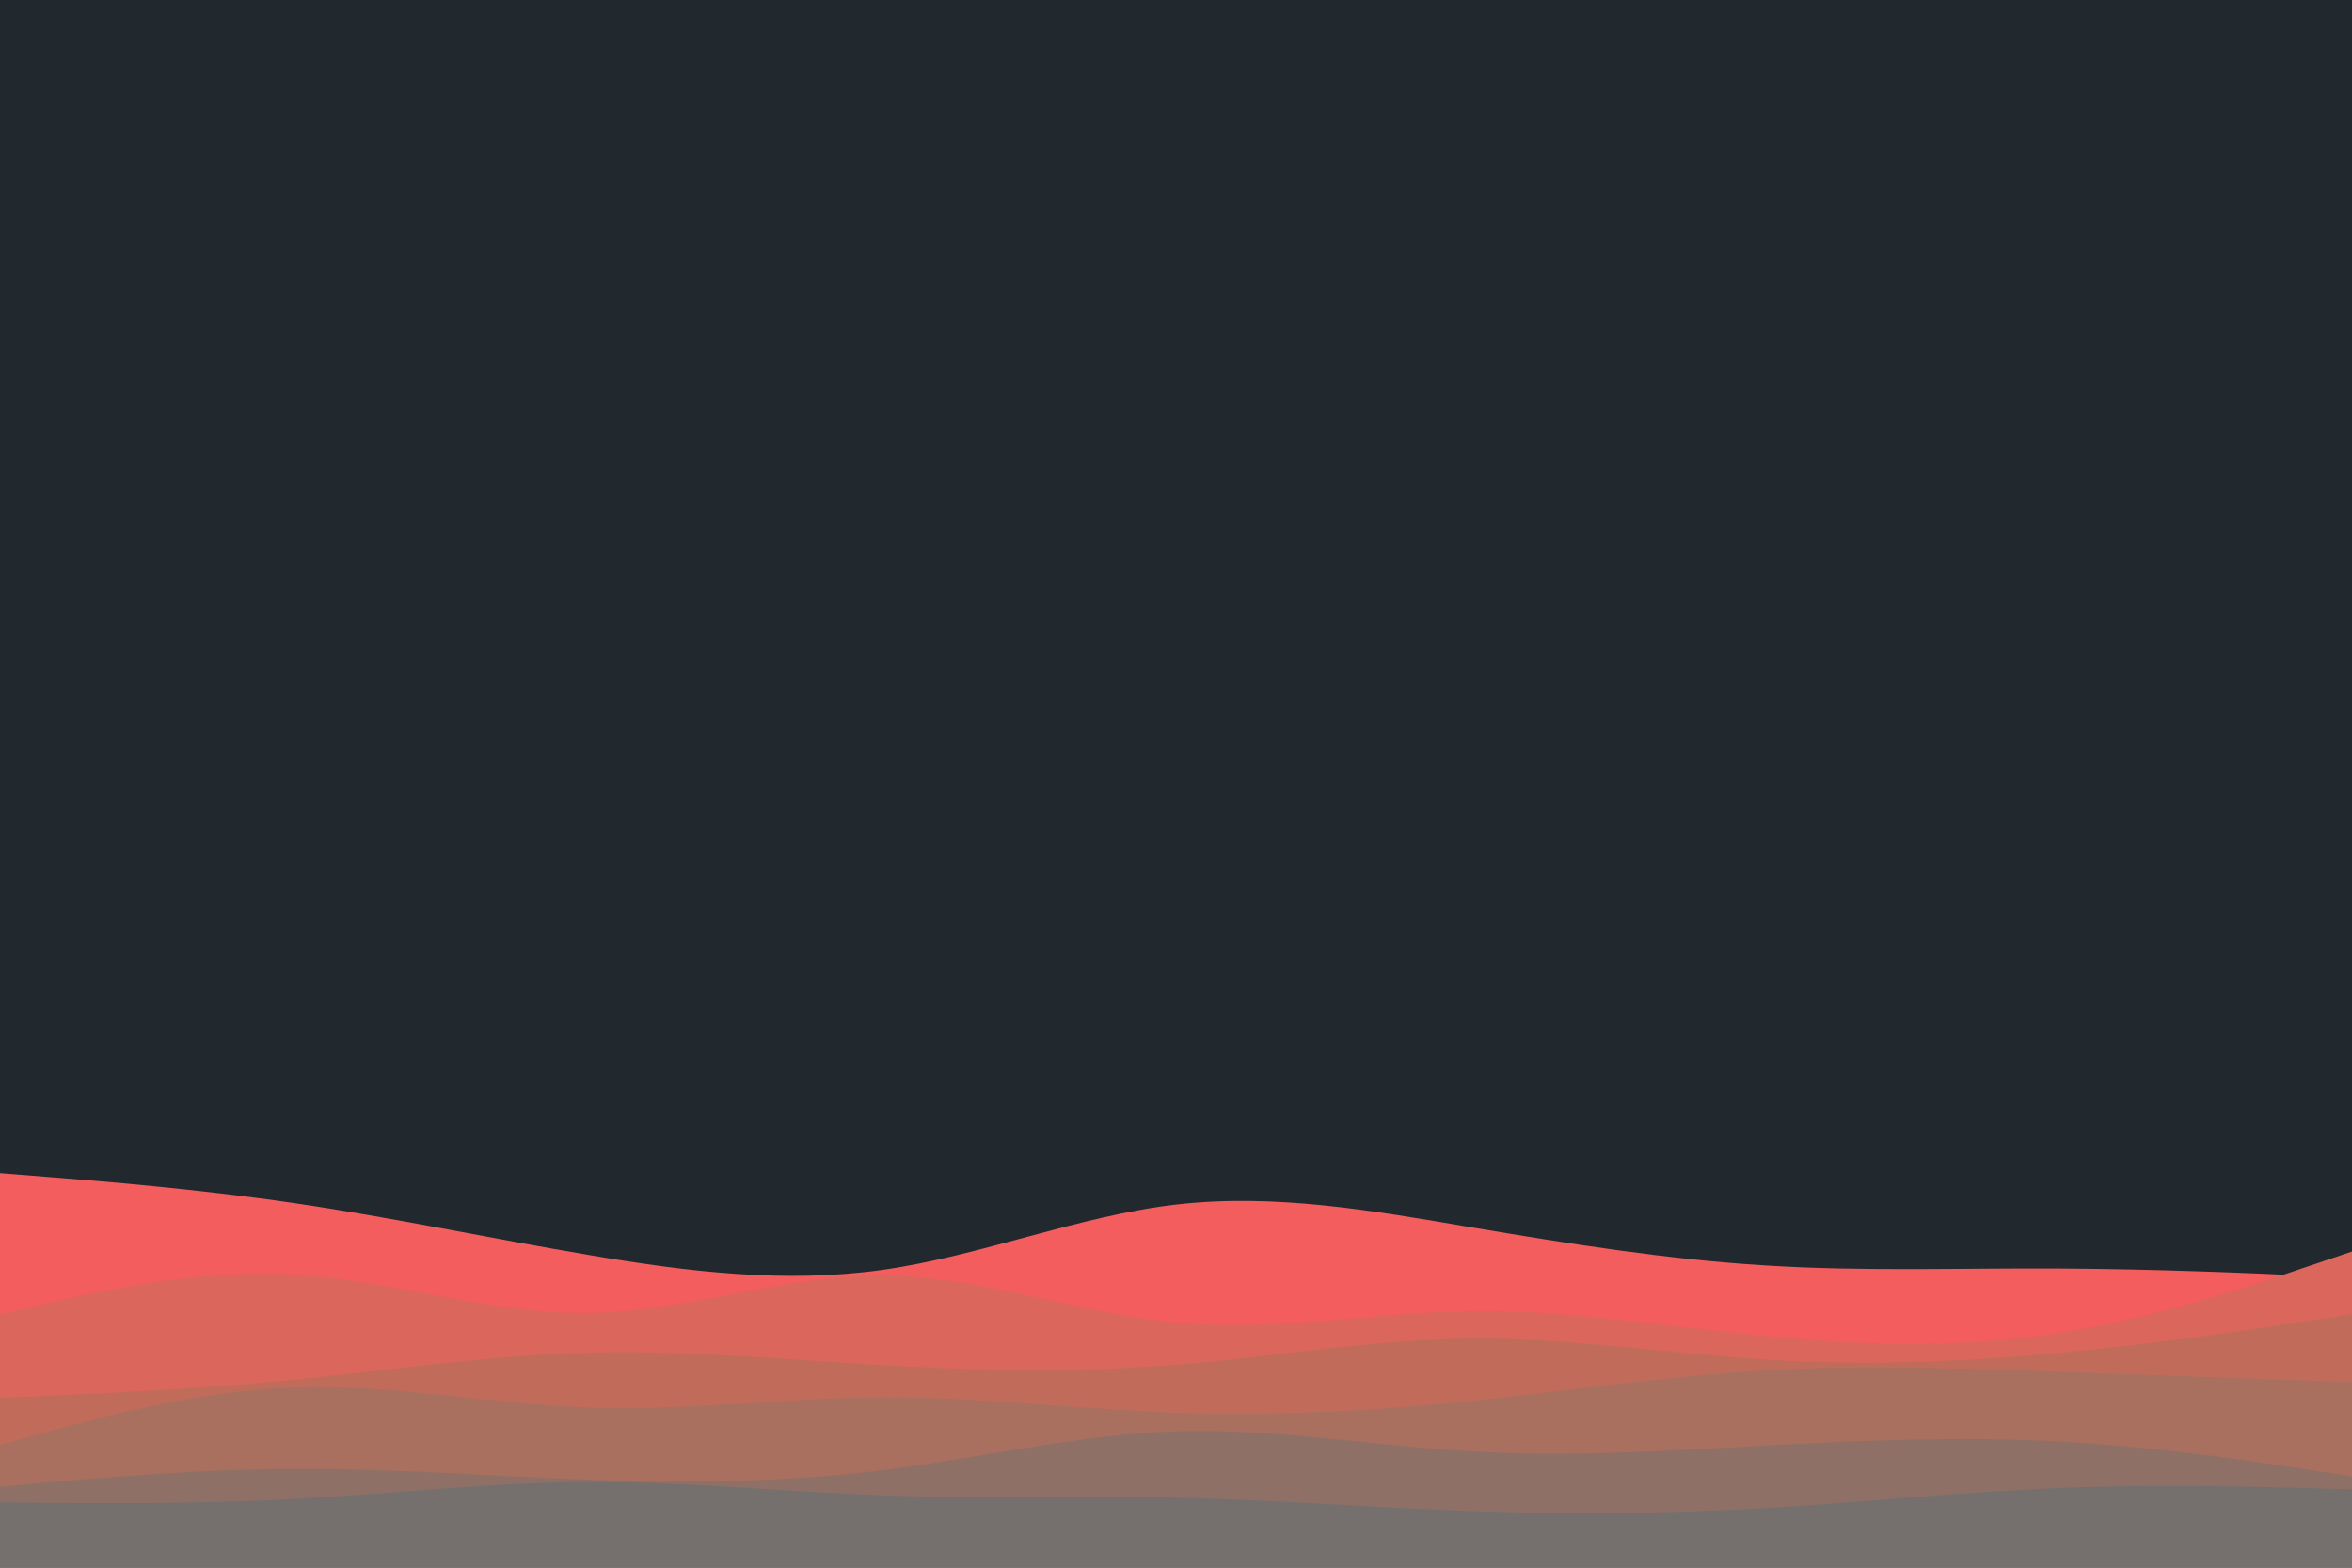 <svg id="visual" viewBox="0 0 900 600" width="100%" height="100%" xmlns="http://www.w3.org/2000/svg" xmlns:xlink="http://www.w3.org/1999/xlink" version="1.1"><rect x="0" y="0" width="900" height="600" fill="#21282e"></rect><path d="M0 449L18.8 450.5C37.7 452 75.3 455 112.8 460.5C150.3 466 187.7 474 225.2 480.3C262.7 486.7 300.3 491.3 337.8 486C375.3 480.7 412.7 465.3 450.2 461C487.7 456.7 525.3 463.3 562.8 469.7C600.3 476 637.7 482 675.2 484.3C712.7 486.7 750.3 485.3 787.8 485.5C825.3 485.7 862.7 487.3 881.3 488.2L900 489L900 601L881.3 601C862.7 601 825.3 601 787.8 601C750.3 601 712.7 601 675.2 601C637.7 601 600.3 601 562.8 601C525.3 601 487.7 601 450.2 601C412.7 601 375.3 601 337.8 601C300.3 601 262.7 601 225.2 601C187.7 601 150.3 601 112.8 601C75.3 601 37.7 601 18.8 601L0 601Z" fill="#f45d5d"></path><path d="M0 503L18.8 498.7C37.7 494.3 75.3 485.7 112.8 487.8C150.3 490 187.7 503 225.2 502.5C262.7 502 300.3 488 337.8 488.2C375.3 488.3 412.7 502.7 450.2 506.2C487.7 509.7 525.3 502.3 562.8 501.8C600.3 501.3 637.7 507.7 675.2 511.3C712.7 515 750.3 516 787.8 510.2C825.3 504.3 862.7 491.7 881.3 485.3L900 479L900 601L881.3 601C862.7 601 825.3 601 787.8 601C750.3 601 712.7 601 675.2 601C637.7 601 600.3 601 562.8 601C525.3 601 487.7 601 450.2 601C412.7 601 375.3 601 337.8 601C300.3 601 262.7 601 225.2 601C187.7 601 150.3 601 112.8 601C75.3 601 37.7 601 18.8 601L0 601Z" fill="#db665b"></path><path d="M0 535L18.8 534.2C37.7 533.3 75.3 531.7 112.8 528C150.3 524.3 187.7 518.7 225.2 517.7C262.7 516.7 300.3 520.3 337.8 522.5C375.3 524.7 412.7 525.3 450.2 522.3C487.7 519.3 525.3 512.7 562.8 512.3C600.3 512 637.7 518 675.2 520.3C712.7 522.7 750.3 521.3 787.8 517.8C825.3 514.3 862.7 508.7 881.3 505.8L900 503L900 601L881.3 601C862.7 601 825.3 601 787.8 601C750.3 601 712.7 601 675.2 601C637.7 601 600.3 601 562.8 601C525.3 601 487.7 601 450.2 601C412.7 601 375.3 601 337.8 601C300.3 601 262.7 601 225.2 601C187.7 601 150.3 601 112.8 601C75.3 601 37.7 601 18.8 601L0 601Z" fill="#c16c5b"></path><path d="M0 553L18.8 547.8C37.7 542.7 75.3 532.3 112.8 531C150.3 529.7 187.7 537.3 225.2 538.7C262.7 540 300.3 535 337.8 534.8C375.3 534.7 412.7 539.3 450.2 540.7C487.7 542 525.3 540 562.8 536.2C600.3 532.3 637.7 526.7 675.2 524.5C712.7 522.3 750.3 523.7 787.8 525C825.3 526.3 862.7 527.7 881.3 528.3L900 529L900 601L881.3 601C862.7 601 825.3 601 787.8 601C750.3 601 712.7 601 675.2 601C637.7 601 600.3 601 562.8 601C525.3 601 487.7 601 450.2 601C412.7 601 375.3 601 337.8 601C300.3 601 262.7 601 225.2 601C187.7 601 150.3 601 112.8 601C75.3 601 37.7 601 18.8 601L0 601Z" fill="#a96f5f"></path><path d="M0 569L18.8 567.3C37.7 565.7 75.3 562.3 112.8 562.2C150.3 562 187.7 565 225.2 566.3C262.7 567.7 300.3 567.3 337.8 562.7C375.3 558 412.7 549 450.2 547.8C487.7 546.7 525.3 553.3 562.8 555.5C600.3 557.7 637.7 555.3 675.2 553.3C712.7 551.3 750.3 549.7 787.8 551.7C825.3 553.7 862.7 559.3 881.3 562.2L900 565L900 601L881.3 601C862.7 601 825.3 601 787.8 601C750.3 601 712.7 601 675.2 601C637.7 601 600.3 601 562.8 601C525.3 601 487.7 601 450.2 601C412.7 601 375.3 601 337.8 601C300.3 601 262.7 601 225.2 601C187.7 601 150.3 601 112.8 601C75.3 601 37.7 601 18.8 601L0 601Z" fill="#8f7066"></path><path d="M0 575L18.8 575.2C37.7 575.3 75.3 575.7 112.8 573.7C150.3 571.7 187.7 567.3 225.2 567.2C262.7 567 300.3 571 337.8 572.3C375.3 573.7 412.7 572.3 450.2 573.2C487.7 574 525.3 577 562.8 578.3C600.3 579.7 637.7 579.3 675.2 577.2C712.7 575 750.3 571 787.8 569.5C825.3 568 862.7 569 881.3 569.5L900 570L900 601L881.3 601C862.7 601 825.3 601 787.8 601C750.3 601 712.7 601 675.2 601C637.7 601 600.3 601 562.8 601C525.3 601 487.7 601 450.2 601C412.7 601 375.3 601 337.8 601C300.3 601 262.7 601 225.2 601C187.7 601 150.3 601 112.8 601C75.3 601 37.7 601 18.8 601L0 601Z" fill="#75706e"></path></svg>
